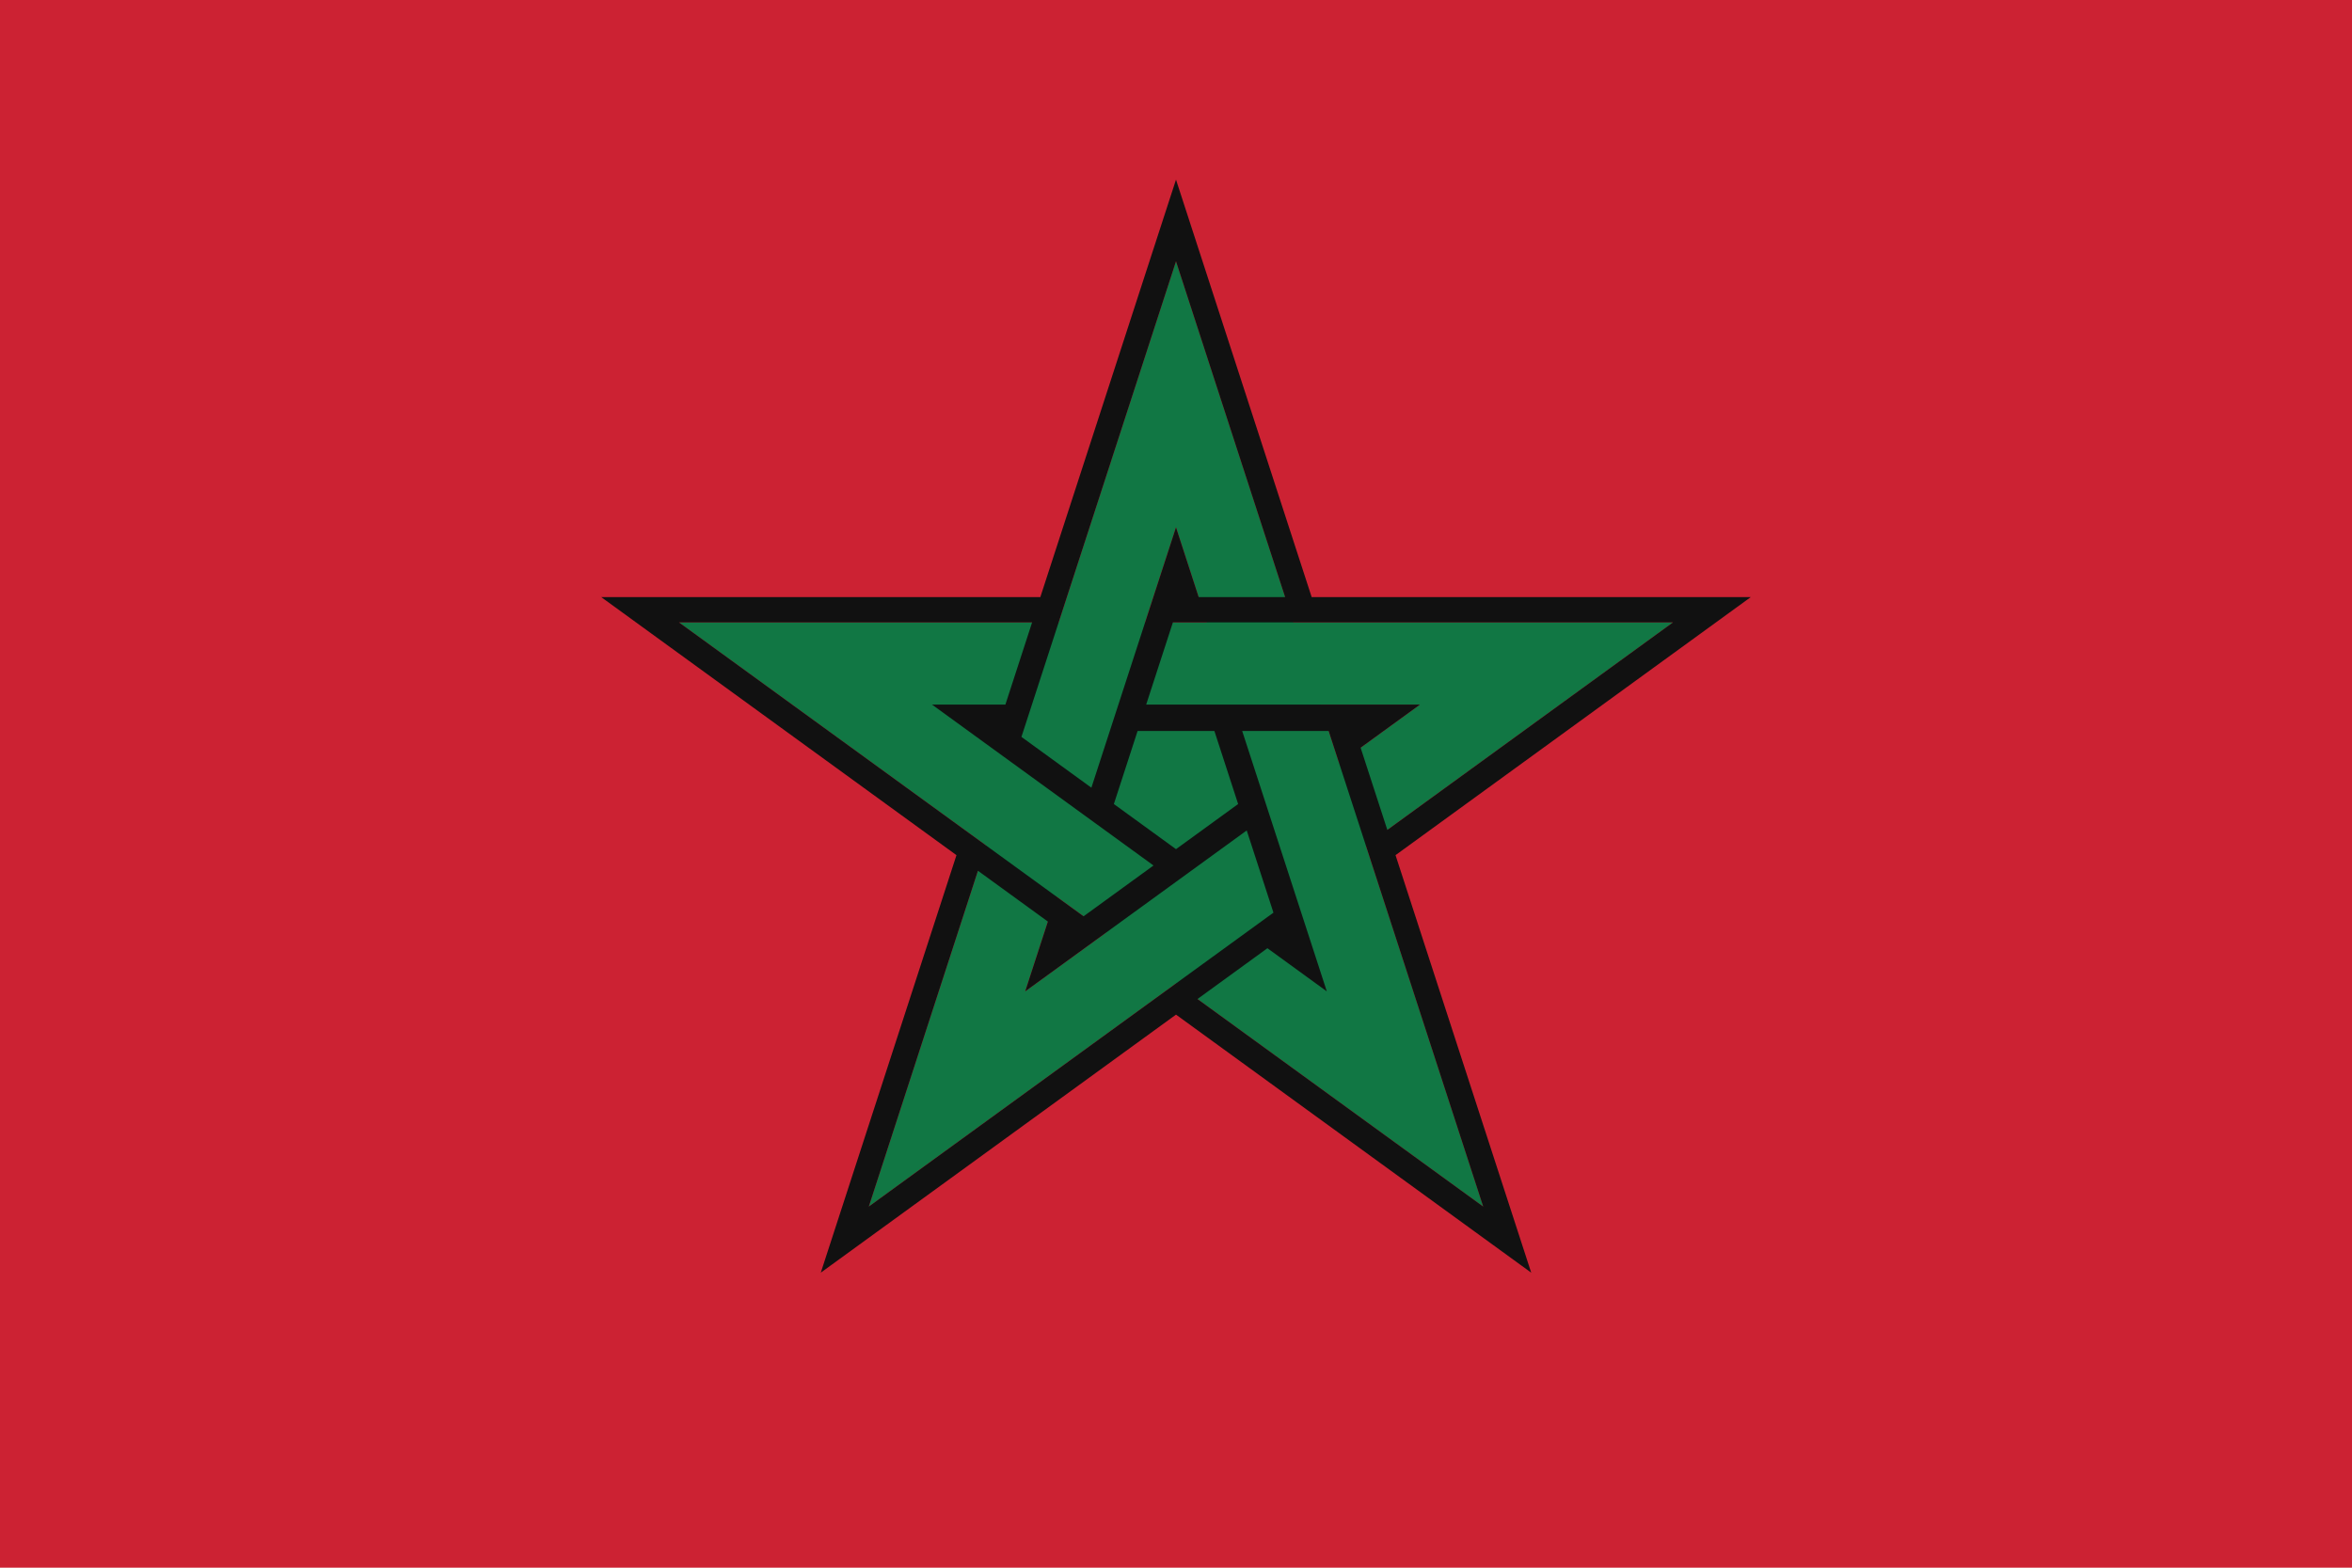 <?xml version="1.0" encoding="UTF-8" standalone="no"?>
<svg
   height="96"
   viewBox="0 0 144 96"
   width="144"
   version="1.1"
   id="svg44972"
   sodipodi:docname="v5.svg"
   inkscape:version="1.2.2 (732a01da63, 2022-12-09)"
   xmlns:inkscape="http://www.inkscape.org/namespaces/inkscape"
   xmlns:sodipodi="http://sodipodi.sourceforge.net/DTD/sodipodi-0.dtd"
   xmlns:xlink="http://www.w3.org/1999/xlink"
   xmlns="http://www.w3.org/2000/svg"
   xmlns:svg="http://www.w3.org/2000/svg">
  <defs
     id="defs44976">
    <inkscape:path-effect
       effect="copy_rotate"
       starting_point="92.448,48"
       origin="72,48"
       id="path-effect1411"
       is_visible="true"
       lpeversion="1.2"
       lpesatellites=""
       method="normal"
       num_copies="5"
       starting_angle="0"
       rotation_angle="60"
       gap="-0.01"
       copies_to_360="true"
       mirror_copies="false"
       split_items="false"
       link_styles="false" />
    <linearGradient
       id="black"
       inkscape:swatch="solid">
      <stop
         style="stop-color:#111111;stop-opacity:1;"
         offset="0"
         id="stop835" />
    </linearGradient>
    <linearGradient
       id="red"
       inkscape:swatch="solid">
      <stop
         style="stop-color:#cc2233;stop-opacity:1;"
         offset="0"
         id="stop5554" />
    </linearGradient>
    <linearGradient
       id="green"
       inkscape:swatch="solid">
      <stop
         style="stop-color:#117744;stop-opacity:1;"
         offset="0"
         id="stop5546" />
    </linearGradient>
    <linearGradient
       inkscape:collect="always"
       xlink:href="#green"
       id="linearGradient5550"
       x1="49.021"
       y1="45.693"
       x2="94.979"
       y2="45.693"
       gradientUnits="userSpaceOnUse" />
    <linearGradient
       inkscape:collect="always"
       xlink:href="#red"
       id="linearGradient5558"
       x1="0"
       y1="48"
       x2="144"
       y2="48"
       gradientUnits="userSpaceOnUse" />
    <linearGradient
       inkscape:collect="always"
       xlink:href="#red"
       id="linearGradient5560"
       gradientUnits="userSpaceOnUse"
       x1="49.021"
       y1="45.693"
       x2="94.979"
       y2="45.693" />
    <linearGradient
       inkscape:collect="always"
       xlink:href="#black"
       id="linearGradient839"
       x1="58.559"
       y1="49.35"
       x2="85.441"
       y2="49.35"
       gradientUnits="userSpaceOnUse" />
  </defs>
  <sodipodi:namedview
     id="namedview44974"
     pagecolor="#505050"
     bordercolor="#eeeeee"
     borderopacity="1"
     inkscape:showpageshadow="0"
     inkscape:pageopacity="0"
     inkscape:pagecheckerboard="0"
     inkscape:deskcolor="#505050"
     showgrid="false"
     inkscape:zoom="5.6568545"
     inkscape:cx="45.608385"
     inkscape:cy="54.447219"
     inkscape:window-width="2560"
     inkscape:window-height="1377"
     inkscape:window-x="1912"
     inkscape:window-y="-8"
     inkscape:window-maximized="1"
     inkscape:current-layer="g63365"
     showguides="true">
    <inkscape:grid
       type="xygrid"
       id="grid47047"
       originx="0"
       originy="0"
       empspacing="8"
       color="#111111"
       opacity="0.133"
       empcolor="#111111"
       empopacity="0.267" />
  </sodipodi:namedview>
  <g
     id="g63365"
     inkscape:label="ma"
     style="display:inline">
    <rect
       style="font-variation-settings:'wght' 700;fill:url(#linearGradient5558);fill-opacity:1;stroke:none;stroke-width:20;stroke-linecap:square;paint-order:stroke fill markers"
       id="rect57292"
       width="144"
       height="96"
       x="0"
       y="0"
       inkscape:label="red" />
    <g
       id="g72595"
       inkscape:label="star"
       style="display:inline;fill:url(#linearGradient5550);fill-opacity:1;stroke:none">
      <path
         style="font-variation-settings:'wght' 700;display:inline;fill:url(#linearGradient5550);fill-opacity:1;stroke:none;stroke-width:0.067;stroke-dasharray:none;stroke-opacity:1;paint-order:stroke fill markers"
         d="M 52,10.667 39.461,49.259 72.289,25.408 l -40.578,10e-7 32.829,23.851 z"
         id="path5542"
         transform="matrix(1.5,0,0,1.5,-6,0)"
         sodipodi:nodetypes="cccccc" />
      <path
         style="font-variation-settings:'wght' 700;display:inline;fill:url(#linearGradient5560);fill-opacity:1;stroke:none;stroke-width:0.067;stroke-dasharray:none;stroke-opacity:1;paint-order:stroke fill markers"
         d="m 52,21.528 -1.261,3.88 2.521,-10e-7 z"
         id="path5552"
         transform="matrix(1.5,0,0,1.5,-6,0)"
         sodipodi:nodetypes="cccc" />
      <path
         style="font-variation-settings:'wght' 700;display:inline;fill:url(#linearGradient5560);fill-opacity:1;stroke:none;stroke-width:0.067;stroke-dasharray:none;stroke-opacity:1;paint-order:stroke fill markers"
         d="m 42.04,28.764 3.3,2.398 0.779,-2.398 z"
         id="path5637"
         transform="matrix(1.5,0,0,1.5,-6,0)"
         sodipodi:nodetypes="cccc" />
      <path
         style="font-variation-settings:'wght' 700;display:inline;fill:url(#linearGradient5560);fill-opacity:1;stroke:none;stroke-width:0.067;stroke-dasharray:none;stroke-opacity:1;paint-order:stroke fill markers"
         d="m 61.96,28.764 -3.3,2.398 -0.779,-2.398 z"
         id="path5639"
         transform="matrix(1.5,0,0,1.5,-6,0)"
         sodipodi:nodetypes="cccc" />
      <path
         style="font-variation-settings:'wght' 700;display:inline;fill:url(#linearGradient5560);fill-opacity:1;stroke:none;stroke-width:0.067;stroke-dasharray:none;stroke-opacity:1;paint-order:stroke fill markers"
         d="m 58.155,40.472 -1.261,-3.88 -2.04,1.482 z"
         id="path5641"
         transform="matrix(1.5,0,0,1.5,-6,0)"
         sodipodi:nodetypes="cccc" />
      <path
         style="font-variation-settings:'wght' 700;display:inline;fill:url(#linearGradient5560);fill-opacity:1;stroke:none;stroke-width:0.067;stroke-dasharray:none;stroke-opacity:1;paint-order:stroke fill markers"
         d="m 49.145,38.074 -2.04,-1.482 -1.261,3.88 z"
         id="path5643"
         transform="matrix(1.5,0,0,1.5,-6,0)"
         sodipodi:nodetypes="cccc" />
      <path
         style="font-variation-settings:'wght' 700;display:inline;fill:url(#linearGradient5560);fill-opacity:1;stroke:none;stroke-width:0.067;stroke-dasharray:none;stroke-opacity:1;paint-order:stroke fill markers"
         d="M 54.351,28.764 H 49.649 L 48.196,33.236 52,36 55.804,33.236 Z"
         id="path5675"
         transform="matrix(1.5,0,0,1.5,-6,0)"
         sodipodi:nodetypes="cccccc" />
      <g
         id="g1132"
         inkscape:label="interlace"
         style="display:inline;fill:url(#linearGradient839);fill-opacity:1.0"
         inkscape:path-effect="#path-effect1411"
         class="UnoptimicedTransforms">
        <path
           style="font-variation-settings:'wght' 700;display:inline;fill:url(#linearGradient839);fill-opacity:1.0;stroke:none;stroke-width:0.1;stroke-dasharray:none;stroke-opacity:1;paint-order:stroke fill markers"
           d="m 66.341,56.111 -24.775,-18 23.249,-1e-6 -1.123,-1.545 H 36.811 l 27.345,19.867 -1.389,4.275 14.939,-10.854 -1.902,-0.618 z m 11.625,-0.223 -24.775,18 7.184,-22.111 -1.816,0.59 -8.307,25.566 27.345,-19.867 3.636,2.642 -5.706,-17.562 -1.176,1.618 z m 3.38,-11.125 9.463,29.125 -18.809,-13.666 2e-6,1.91 L 93.748,77.934 83.303,45.788 86.939,43.146 H 68.473 l 1.176,1.618 z m -9.536,-6.652 30.623,-10e-7 -18.809,13.666 1.816,0.59 21.748,-15.801 H 73.389 L 72,32.292 66.294,49.854 68.196,49.236 Z M 62.537,45.125 72,16 79.184,38.111 80.307,36.566 72,11 61.555,43.146 H 57.061 L 72,54 l -10e-7,-2 z"
           id="path1281"
           sodipodi:nodetypes="cccccccccc"
           inkscape:transform-center-x="14.741376"
           inkscape:transform-center-y="0.63728802"
           inkscape:original-d="m 66.341066,56.111456 -24.774875,-17.999999 23.249362,-1e-6 -1.122571,-1.545084 H 36.810909 l 27.344934,19.867257 -1.388894,4.274575 14.93939,-10.854102 -1.902113,-0.618033 z" />
      </g>
    </g>
    <g
       id="g59645"
       inkscape:label="guides (hide me)"
       transform="matrix(1.5,0,0,1.5,-6,0)"
       style="display:none;fill:none;fill-opacity:1;stroke:#ffffff;stroke-width:0.067;stroke-dasharray:none;stroke-opacity:1">
      <path
         sodipodi:type="star"
         style="font-variation-settings:'wght' 700;display:inline;fill-opacity:0;stroke-width:0.1;paint-order:stroke fill markers"
         id="path2376"
         inkscape:flatsided="true"
         sodipodi:sides="5"
         sodipodi:cx="72"
         sodipodi:cy="48"
         sodipodi:r1="32"
         sodipodi:r2="19.416409"
         sodipodi:arg1="-1.5707963"
         sodipodi:arg2="-0.94247784"
         inkscape:rounded="0"
         inkscape:randomized="0"
         d="M 72,16 102.434,38.111 90.809,73.889 53.191,73.889 41.566,38.111 Z"
         inkscape:transform-center-y="-2.2917961"
         transform="matrix(0.667,0,0,0.667,4,0)" />
      <path
         style="font-variation-settings:'wght' 700;display:inline;fill-opacity:0;stroke-width:0.067;paint-order:stroke fill markers"
         d="M 52,10.667 39.461,49.259 72.289,25.408 l -40.578,10e-7 32.829,23.851 z"
         id="path3161"
         sodipodi:nodetypes="cccccc" />
      <path
         sodipodi:type="star"
         style="font-variation-settings:'wght' 700;fill-opacity:0;stroke-width:0.1;paint-order:stroke fill markers"
         id="path3943"
         inkscape:flatsided="true"
         sodipodi:sides="5"
         sodipodi:cx="72"
         sodipodi:cy="48"
         sodipodi:r1="5.9999995"
         sodipodi:r2="4.8541021"
         sodipodi:arg1="1.5707964"
         sodipodi:arg2="2.199115"
         inkscape:rounded="0"
         inkscape:randomized="0"
         d="m 72,54 -5.706,-4.146 2.18,-6.708 7.053,10e-7 2.18,6.708 z"
         inkscape:transform-center-y="0.57294903"
         transform="matrix(0.667,0,0,0.667,4,0)" />
      <g
         id="g4676"
         style="display:inline">
        <path
           style="font-variation-settings:'wght' 700;fill-opacity:0;stroke-width:0.067;paint-order:stroke fill markers"
           d="M 13.167,7.786 90.833,64.214"
           id="path4672" />
        <path
           id="path5508"
           style="font-variation-settings:'wght' 700;fill:none;fill-opacity:0;stroke-width:0.067;paint-order:stroke fill markers"
           d="M 4,28.764 H 100" />
        <path
           style="font-variation-settings:'wght' 700;fill-opacity:0;stroke-width:0.067;paint-order:stroke fill markers"
           d="M 13.167,64.214 90.833,7.786"
           id="path5535" />
        <path
           style="font-variation-settings:'wght' 700;display:inline;fill:none;fill-opacity:0;stroke:#ffffff;stroke-width:0.067;stroke-dasharray:none;stroke-opacity:1;paint-order:stroke fill markers"
           d="M 33.363,78.887 63.029,-12.415"
           id="path5533" />
        <path
           style="font-variation-settings:'wght' 700;display:inline;fill:none;fill-opacity:0;stroke:#ffffff;stroke-width:0.067;stroke-dasharray:none;stroke-opacity:1;paint-order:stroke fill markers"
           d="M 39.518,-16.887 69.184,74.415"
           id="path5538" />
        <path
           id="path1354"
           style="font-variation-settings:'wght' 700;fill:none;fill-opacity:0;stroke-width:0.067;paint-order:stroke fill markers"
           d="M 2.433,29.843 H 98.433" />
      </g>
      <g
         id="g817"
         inkscape:label="outline">
        <path
           sodipodi:type="star"
           style="font-variation-settings:'wght' 700;display:inline;fill-opacity:0;stroke-width:0.1;paint-order:stroke fill markers"
           id="path814"
           inkscape:flatsided="true"
           sodipodi:sides="5"
           sodipodi:cx="72"
           sodipodi:cy="48"
           sodipodi:r1="37"
           sodipodi:r2="19.416409"
           sodipodi:arg1="-1.5707963"
           sodipodi:arg2="-0.94247788"
           inkscape:rounded="0"
           inkscape:randomized="0"
           d="M 72,11 107.189,36.566 93.748,77.934 50.252,77.934 36.811,36.566 Z"
           inkscape:transform-center-y="-2.2917961"
           transform="matrix(0.667,0,0,0.667,4,0)" />
        <path
           style="font-variation-settings:'wght' 700;display:inline;fill:none;fill-opacity:0;stroke:#ffffff;stroke-width:0.067;stroke-dasharray:none;stroke-opacity:1;paint-order:stroke fill markers"
           d="M 52,7.333 37.501,51.956 75.459,24.378 H 28.541 l 37.958,27.578 z"
           id="path866"
           sodipodi:nodetypes="cccccc" />
        <path
           sodipodi:type="star"
           style="font-variation-settings:'wght' 700;display:inline;fill-opacity:0;stroke-width:0.1;paint-order:stroke fill markers"
           id="path1040"
           inkscape:flatsided="true"
           sodipodi:sides="5"
           sodipodi:cx="72"
           sodipodi:cy="48"
           sodipodi:r1="3.9999998"
           sodipodi:r2="19.416409"
           sodipodi:arg1="1.5707964"
           sodipodi:arg2="2.1991148"
           inkscape:rounded="0"
           inkscape:randomized="0"
           d="m 72,52 -3.804,-2.764 1.453,-4.472 4.702,0 1.453,4.472 z"
           inkscape:transform-center-y="-2.2917961"
           transform="matrix(0.667,0,0,0.667,4,0)" />
        <path
           style="font-variation-settings:'wght' 700;display:inline;fill:none;fill-opacity:0;stroke:#ffffff;stroke-width:0.067;stroke-dasharray:none;stroke-opacity:1;paint-order:stroke fill markers"
           d="M 34.631,78.475 64.297,-12.827"
           id="path1134" />
        <path
           style="font-variation-settings:'wght' 700;display:inline;fill:none;fill-opacity:0;stroke:#ffffff;stroke-width:0.067;stroke-dasharray:none;stroke-opacity:1;paint-order:stroke fill markers"
           d="M 39.703,-12.827 69.369,78.475"
           id="path1137" />
        <path
           style="font-variation-settings:'wght' 700;display:inline;fill:none;fill-opacity:0;stroke:#ffffff;stroke-width:0.067;stroke-dasharray:none;stroke-opacity:1;paint-order:stroke fill markers"
           d="M 13.167,6.453 90.833,62.88"
           id="path1140" />
        <path
           style="font-variation-settings:'wght' 700;display:inline;fill:none;fill-opacity:0;stroke:#ffffff;stroke-width:0.067;stroke-dasharray:none;stroke-opacity:1;paint-order:stroke fill markers"
           d="M 13.167,62.88 90.833,6.453"
           id="path1143" />
      </g>
    </g>
  </g>
</svg>
